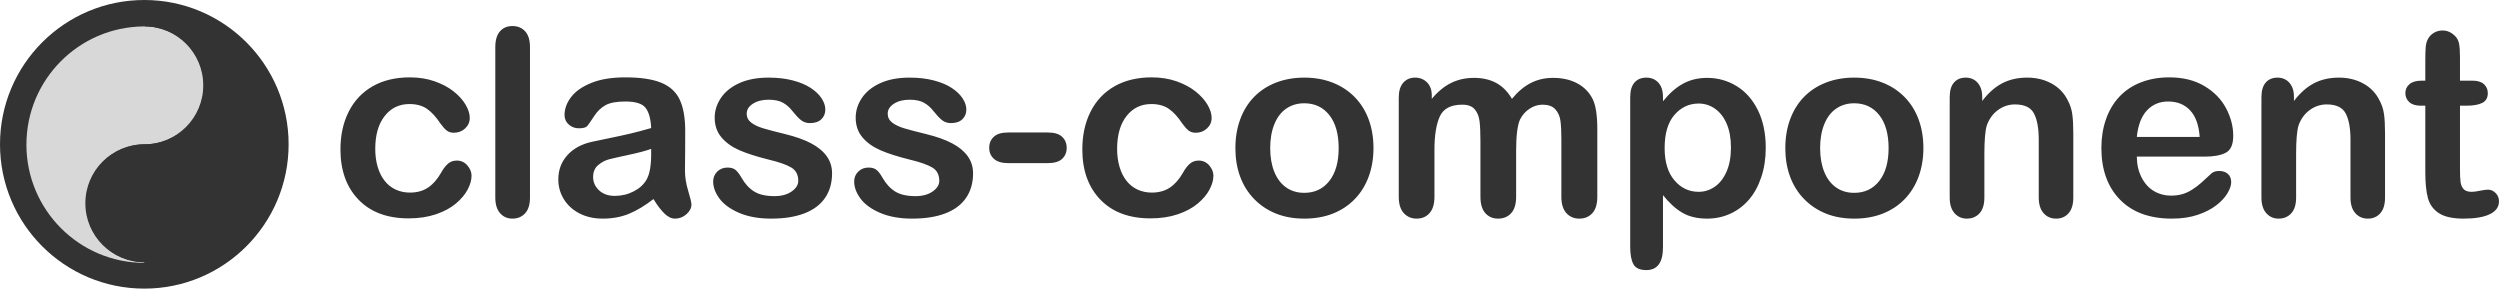 <?xml version="1.0" encoding="UTF-8" standalone="no"?>
<svg width="615px" height="71px" viewBox="0 0 615 71" version="1.1" xmlns="http://www.w3.org/2000/svg" xmlns:xlink="http://www.w3.org/1999/xlink">
    <!-- Generator: Sketch 3.8.3 (29802) - http://www.bohemiancoding.com/sketch -->
    <title>logo-for-export</title>
    <desc>Created with Sketch.</desc>
    <defs></defs>
    <g id="Page-1" stroke="none" stroke-width="1" fill="none" fill-rule="evenodd">
        <g id="logo-for-export" transform="translate(-170, -373)">
            <g transform="translate(170, 373)">
                <g id="Group">
                    <circle id="Oval-1" fill="#333333" cx="35.5" cy="35.5" r="35.5"></circle>
                    <path d="M35.5,64.501 L35.5,64.672 C19.475,64.626 6.499,51.621 6.499,35.585 C6.499,19.618 19.365,6.656 35.295,6.5 L35.295,6.5 C35.363,6.499 35.432,6.499 35.5,6.499 C43.508,6.499 50.001,12.991 50.001,20.999 C50.001,29.008 43.508,35.5 35.5,35.5 C27.492,35.5 20.999,41.992 20.999,50.001 C20.999,58.009 27.492,64.501 35.5,64.501 L35.5,64.501 Z" id="Combined-Shape" fill="#D8D8D8"></path>
                    <path d="M50.171,64.331 L50.171,64.501 C34.146,64.455 21.17,51.45 21.17,35.415 C21.17,19.448 34.036,6.485 49.966,6.33 L49.966,6.33 C50.035,6.329 50.103,6.328 50.171,6.328 C58.18,6.328 64.672,12.82 64.672,20.829 C64.672,28.837 58.18,35.329 50.171,35.329 C42.163,35.329 35.671,41.822 35.671,49.83 C35.671,57.838 42.163,64.331 50.171,64.331 L50.171,64.331 Z" id="Combined-Shape" fill="#333333" transform="translate(42.921, 35.415) scale(-1, -1) translate(-42.921, -35.415) "></path>
                </g>
                <path d="M116,43.219 C116,44.281 115.682,45.417 115.047,46.625 C114.411,47.833 113.443,48.984 112.141,50.078 C110.839,51.172 109.198,52.052 107.219,52.719 C105.24,53.385 103.01,53.719 100.531,53.719 C95.26,53.719 91.146,52.182 88.188,49.109 C85.229,46.036 83.75,41.917 83.75,36.75 C83.75,33.25 84.427,30.156 85.781,27.469 C87.135,24.781 89.094,22.703 91.656,21.234 C94.219,19.766 97.281,19.031 100.844,19.031 C103.052,19.031 105.078,19.354 106.922,20 C108.766,20.646 110.328,21.479 111.609,22.5 C112.891,23.521 113.87,24.609 114.547,25.766 C115.224,26.922 115.562,28 115.562,29 C115.562,30.021 115.182,30.885 114.422,31.594 C113.661,32.302 112.74,32.656 111.656,32.656 C110.948,32.656 110.359,32.474 109.891,32.109 C109.422,31.745 108.896,31.156 108.312,30.344 C107.271,28.76 106.182,27.573 105.047,26.781 C103.911,25.99 102.469,25.594 100.719,25.594 C98.198,25.594 96.167,26.578 94.625,28.547 C93.083,30.516 92.312,33.208 92.312,36.625 C92.312,38.229 92.51,39.703 92.906,41.047 C93.302,42.391 93.875,43.536 94.625,44.484 C95.375,45.432 96.281,46.151 97.344,46.641 C98.406,47.13 99.573,47.375 100.844,47.375 C102.552,47.375 104.016,46.979 105.234,46.188 C106.453,45.396 107.531,44.188 108.469,42.562 C108.99,41.604 109.552,40.854 110.156,40.312 C110.76,39.771 111.5,39.5 112.375,39.5 C113.417,39.5 114.281,39.896 114.969,40.688 C115.656,41.479 116,42.323 116,43.219 L116,43.219 Z M121.844,48.594 L121.844,11.594 C121.844,9.885 122.224,8.594 122.984,7.719 C123.745,6.844 124.771,6.406 126.062,6.406 C127.354,6.406 128.396,6.839 129.188,7.703 C129.979,8.568 130.375,9.865 130.375,11.594 L130.375,48.594 C130.375,50.323 129.974,51.62 129.172,52.484 C128.37,53.349 127.333,53.781 126.062,53.781 C124.812,53.781 123.797,53.333 123.016,52.438 C122.234,51.542 121.844,50.26 121.844,48.594 L121.844,48.594 Z M160.75,48.969 C158.687,50.573 156.693,51.776 154.766,52.578 C152.839,53.38 150.677,53.781 148.281,53.781 C146.094,53.781 144.172,53.349 142.516,52.484 C140.859,51.62 139.583,50.448 138.688,48.969 C137.792,47.49 137.344,45.885 137.344,44.156 C137.344,41.823 138.083,39.833 139.562,38.188 C141.042,36.542 143.073,35.438 145.656,34.875 C146.198,34.75 147.542,34.469 149.688,34.031 C151.833,33.594 153.672,33.193 155.203,32.828 C156.734,32.464 158.396,32.021 160.188,31.5 C160.083,29.25 159.63,27.599 158.828,26.547 C158.026,25.495 156.365,24.969 153.844,24.969 C151.677,24.969 150.047,25.271 148.953,25.875 C147.859,26.479 146.922,27.385 146.141,28.594 C145.359,29.802 144.807,30.599 144.484,30.984 C144.161,31.37 143.469,31.562 142.406,31.562 C141.448,31.562 140.62,31.255 139.922,30.641 C139.224,30.026 138.875,29.24 138.875,28.281 C138.875,26.781 139.406,25.323 140.469,23.906 C141.531,22.49 143.187,21.323 145.438,20.406 C147.688,19.49 150.49,19.031 153.844,19.031 C157.594,19.031 160.542,19.474 162.688,20.359 C164.833,21.245 166.349,22.646 167.234,24.562 C168.12,26.479 168.562,29.021 168.562,32.188 C168.562,34.188 168.557,35.885 168.547,37.281 C168.536,38.677 168.521,40.229 168.5,41.938 C168.5,43.542 168.766,45.214 169.297,46.953 C169.828,48.693 170.094,49.812 170.094,50.312 C170.094,51.188 169.682,51.984 168.859,52.703 C168.036,53.422 167.104,53.781 166.062,53.781 C165.187,53.781 164.323,53.37 163.469,52.547 C162.615,51.724 161.708,50.531 160.75,48.969 L160.75,48.969 Z M160.188,36.625 C158.937,37.083 157.12,37.568 154.734,38.078 C152.349,38.589 150.698,38.964 149.781,39.203 C148.865,39.443 147.99,39.911 147.156,40.609 C146.323,41.307 145.906,42.281 145.906,43.531 C145.906,44.823 146.396,45.922 147.375,46.828 C148.354,47.734 149.635,48.188 151.219,48.188 C152.906,48.188 154.464,47.818 155.891,47.078 C157.318,46.339 158.365,45.385 159.031,44.219 C159.802,42.927 160.188,40.802 160.188,37.844 L160.188,36.625 Z M204.688,42.625 C204.688,44.979 204.115,46.995 202.969,48.672 C201.823,50.349 200.13,51.62 197.891,52.484 C195.651,53.349 192.927,53.781 189.719,53.781 C186.656,53.781 184.031,53.313 181.844,52.375 C179.656,51.437 178.042,50.266 177,48.859 C175.958,47.453 175.438,46.042 175.438,44.625 C175.438,43.687 175.771,42.885 176.438,42.219 C177.104,41.552 177.948,41.219 178.969,41.219 C179.865,41.219 180.552,41.437 181.031,41.875 C181.51,42.313 181.969,42.927 182.406,43.719 C183.281,45.24 184.328,46.375 185.547,47.125 C186.766,47.875 188.427,48.25 190.531,48.25 C192.24,48.25 193.641,47.87 194.734,47.109 C195.828,46.349 196.375,45.479 196.375,44.5 C196.375,43 195.807,41.906 194.672,41.219 C193.536,40.531 191.667,39.875 189.062,39.25 C186.125,38.521 183.734,37.755 181.891,36.953 C180.047,36.151 178.573,35.094 177.469,33.781 C176.365,32.469 175.812,30.854 175.812,28.938 C175.812,27.229 176.323,25.615 177.344,24.094 C178.365,22.573 179.87,21.359 181.859,20.453 C183.849,19.547 186.25,19.094 189.062,19.094 C191.271,19.094 193.255,19.323 195.016,19.781 C196.776,20.24 198.245,20.854 199.422,21.625 C200.599,22.396 201.495,23.25 202.109,24.188 C202.724,25.125 203.031,26.042 203.031,26.938 C203.031,27.917 202.703,28.719 202.047,29.344 C201.391,29.969 200.458,30.281 199.25,30.281 C198.375,30.281 197.63,30.031 197.016,29.531 C196.401,29.031 195.698,28.281 194.906,27.281 C194.26,26.448 193.5,25.781 192.625,25.281 C191.75,24.781 190.563,24.531 189.062,24.531 C187.521,24.531 186.24,24.859 185.219,25.516 C184.198,26.172 183.688,26.99 183.688,27.969 C183.688,28.865 184.062,29.599 184.812,30.172 C185.563,30.745 186.573,31.219 187.844,31.594 C189.115,31.969 190.865,32.427 193.094,32.969 C195.74,33.615 197.901,34.385 199.578,35.281 C201.255,36.177 202.526,37.234 203.391,38.453 C204.255,39.672 204.688,41.062 204.688,42.625 L204.688,42.625 Z M239.375,42.625 C239.375,44.979 238.802,46.995 237.656,48.672 C236.51,50.349 234.818,51.62 232.578,52.484 C230.339,53.349 227.615,53.781 224.406,53.781 C221.344,53.781 218.719,53.313 216.531,52.375 C214.344,51.437 212.729,50.266 211.688,48.859 C210.646,47.453 210.125,46.042 210.125,44.625 C210.125,43.687 210.458,42.885 211.125,42.219 C211.792,41.552 212.635,41.219 213.656,41.219 C214.552,41.219 215.24,41.437 215.719,41.875 C216.198,42.313 216.656,42.927 217.094,43.719 C217.969,45.24 219.016,46.375 220.234,47.125 C221.453,47.875 223.115,48.25 225.219,48.25 C226.927,48.25 228.328,47.87 229.422,47.109 C230.516,46.349 231.062,45.479 231.062,44.5 C231.062,43 230.495,41.906 229.359,41.219 C228.224,40.531 226.354,39.875 223.75,39.25 C220.812,38.521 218.422,37.755 216.578,36.953 C214.734,36.151 213.26,35.094 212.156,33.781 C211.052,32.469 210.5,30.854 210.5,28.938 C210.5,27.229 211.01,25.615 212.031,24.094 C213.052,22.573 214.557,21.359 216.547,20.453 C218.536,19.547 220.937,19.094 223.75,19.094 C225.958,19.094 227.943,19.323 229.703,19.781 C231.464,20.24 232.932,20.854 234.109,21.625 C235.286,22.396 236.182,23.25 236.797,24.188 C237.411,25.125 237.719,26.042 237.719,26.938 C237.719,27.917 237.391,28.719 236.734,29.344 C236.078,29.969 235.146,30.281 233.938,30.281 C233.062,30.281 232.318,30.031 231.703,29.531 C231.089,29.031 230.385,28.281 229.594,27.281 C228.948,26.448 228.188,25.781 227.312,25.281 C226.437,24.781 225.25,24.531 223.75,24.531 C222.208,24.531 220.927,24.859 219.906,25.516 C218.885,26.172 218.375,26.99 218.375,27.969 C218.375,28.865 218.75,29.599 219.5,30.172 C220.25,30.745 221.26,31.219 222.531,31.594 C223.802,31.969 225.552,32.427 227.781,32.969 C230.427,33.615 232.589,34.385 234.266,35.281 C235.943,36.177 237.214,37.234 238.078,38.453 C238.943,39.672 239.375,41.062 239.375,42.625 L239.375,42.625 Z M257.812,40.125 L247.938,40.125 C246.437,40.125 245.297,39.776 244.516,39.078 C243.734,38.38 243.344,37.479 243.344,36.375 C243.344,35.25 243.724,34.339 244.484,33.641 C245.245,32.943 246.396,32.594 247.938,32.594 L257.812,32.594 C259.354,32.594 260.505,32.943 261.266,33.641 C262.026,34.339 262.406,35.25 262.406,36.375 C262.406,37.479 262.031,38.38 261.281,39.078 C260.531,39.776 259.375,40.125 257.812,40.125 L257.812,40.125 Z M298.5,43.219 C298.5,44.281 298.182,45.417 297.547,46.625 C296.911,47.833 295.943,48.984 294.641,50.078 C293.339,51.172 291.698,52.052 289.719,52.719 C287.74,53.385 285.51,53.719 283.031,53.719 C277.76,53.719 273.646,52.182 270.688,49.109 C267.729,46.036 266.25,41.917 266.25,36.75 C266.25,33.25 266.927,30.156 268.281,27.469 C269.635,24.781 271.594,22.703 274.156,21.234 C276.719,19.766 279.781,19.031 283.344,19.031 C285.552,19.031 287.578,19.354 289.422,20 C291.266,20.646 292.828,21.479 294.109,22.5 C295.391,23.521 296.37,24.609 297.047,25.766 C297.724,26.922 298.062,28 298.062,29 C298.062,30.021 297.682,30.885 296.922,31.594 C296.161,32.302 295.24,32.656 294.156,32.656 C293.448,32.656 292.859,32.474 292.391,32.109 C291.922,31.745 291.396,31.156 290.812,30.344 C289.771,28.76 288.682,27.573 287.547,26.781 C286.411,25.99 284.969,25.594 283.219,25.594 C280.698,25.594 278.667,26.578 277.125,28.547 C275.583,30.516 274.812,33.208 274.812,36.625 C274.812,38.229 275.01,39.703 275.406,41.047 C275.802,42.391 276.375,43.536 277.125,44.484 C277.875,45.432 278.781,46.151 279.844,46.641 C280.906,47.13 282.073,47.375 283.344,47.375 C285.052,47.375 286.516,46.979 287.734,46.188 C288.953,45.396 290.031,44.188 290.969,42.562 C291.49,41.604 292.052,40.854 292.656,40.312 C293.26,39.771 294,39.5 294.875,39.5 C295.917,39.5 296.781,39.896 297.469,40.688 C298.156,41.479 298.5,42.323 298.5,43.219 L298.5,43.219 Z M337.875,36.438 C337.875,38.979 337.479,41.323 336.688,43.469 C335.896,45.615 334.75,47.458 333.25,49 C331.75,50.542 329.958,51.724 327.875,52.547 C325.792,53.37 323.448,53.781 320.844,53.781 C318.26,53.781 315.938,53.365 313.875,52.531 C311.812,51.698 310.026,50.505 308.516,48.953 C307.005,47.401 305.859,45.568 305.078,43.453 C304.297,41.339 303.906,39 303.906,36.438 C303.906,33.854 304.302,31.49 305.094,29.344 C305.885,27.198 307.021,25.365 308.5,23.844 C309.979,22.323 311.771,21.151 313.875,20.328 C315.979,19.505 318.302,19.094 320.844,19.094 C323.427,19.094 325.771,19.51 327.875,20.344 C329.979,21.177 331.781,22.365 333.281,23.906 C334.781,25.448 335.922,27.281 336.703,29.406 C337.484,31.531 337.875,33.875 337.875,36.438 L337.875,36.438 Z M329.312,36.438 C329.312,32.958 328.547,30.25 327.016,28.312 C325.484,26.375 323.427,25.406 320.844,25.406 C319.177,25.406 317.708,25.839 316.438,26.703 C315.167,27.568 314.188,28.844 313.5,30.531 C312.812,32.219 312.469,34.187 312.469,36.438 C312.469,38.667 312.807,40.615 313.484,42.281 C314.161,43.948 315.13,45.224 316.391,46.109 C317.651,46.995 319.135,47.438 320.844,47.438 C323.427,47.438 325.484,46.464 327.016,44.516 C328.547,42.568 329.312,39.875 329.312,36.438 L329.312,36.438 Z M372.969,37.062 L372.969,48.406 C372.969,50.198 372.563,51.542 371.75,52.438 C370.937,53.333 369.865,53.781 368.531,53.781 C367.24,53.781 366.193,53.333 365.391,52.438 C364.589,51.542 364.188,50.198 364.188,48.406 L364.188,34.812 C364.188,32.667 364.115,31 363.969,29.812 C363.823,28.625 363.427,27.651 362.781,26.891 C362.135,26.13 361.115,25.75 359.719,25.75 C356.927,25.75 355.089,26.708 354.203,28.625 C353.318,30.542 352.875,33.292 352.875,36.875 L352.875,48.406 C352.875,50.177 352.474,51.516 351.672,52.422 C350.87,53.328 349.813,53.781 348.5,53.781 C347.208,53.781 346.151,53.328 345.328,52.422 C344.505,51.516 344.094,50.177 344.094,48.406 L344.094,24 C344.094,22.396 344.464,21.177 345.203,20.344 C345.943,19.51 346.917,19.094 348.125,19.094 C349.292,19.094 350.266,19.484 351.047,20.266 C351.828,21.047 352.219,22.125 352.219,23.5 L352.219,24.312 C353.698,22.542 355.281,21.24 356.969,20.406 C358.656,19.573 360.531,19.156 362.594,19.156 C364.74,19.156 366.583,19.583 368.125,20.438 C369.667,21.292 370.937,22.583 371.938,24.312 C373.375,22.562 374.917,21.266 376.562,20.422 C378.208,19.578 380.031,19.156 382.031,19.156 C384.365,19.156 386.375,19.615 388.062,20.531 C389.75,21.448 391.01,22.76 391.844,24.469 C392.573,26.01 392.938,28.437 392.938,31.75 L392.938,48.406 C392.938,50.198 392.531,51.542 391.719,52.438 C390.906,53.333 389.833,53.781 388.5,53.781 C387.208,53.781 386.151,53.328 385.328,52.422 C384.505,51.516 384.094,50.177 384.094,48.406 L384.094,34.062 C384.094,32.229 384.016,30.76 383.859,29.656 C383.703,28.552 383.281,27.625 382.594,26.875 C381.906,26.125 380.865,25.75 379.469,25.75 C378.344,25.75 377.276,26.083 376.266,26.75 C375.255,27.417 374.469,28.312 373.906,29.438 C373.281,30.875 372.969,33.417 372.969,37.062 L372.969,37.062 Z M409.094,23.875 L409.094,24.906 C410.698,22.927 412.365,21.474 414.094,20.547 C415.823,19.62 417.781,19.156 419.969,19.156 C422.594,19.156 425.01,19.833 427.219,21.188 C429.427,22.542 431.172,24.521 432.453,27.125 C433.734,29.729 434.375,32.812 434.375,36.375 C434.375,39 434.005,41.411 433.266,43.609 C432.526,45.807 431.51,47.651 430.219,49.141 C428.927,50.63 427.401,51.776 425.641,52.578 C423.88,53.38 421.99,53.781 419.969,53.781 C417.531,53.781 415.484,53.292 413.828,52.312 C412.172,51.333 410.594,49.896 409.094,48 L409.094,60.812 C409.094,64.563 407.729,66.438 405,66.438 C403.396,66.438 402.333,65.953 401.812,64.984 C401.292,64.016 401.031,62.604 401.031,60.75 L401.031,23.938 C401.031,22.312 401.385,21.099 402.094,20.297 C402.802,19.495 403.771,19.094 405,19.094 C406.208,19.094 407.193,19.505 407.953,20.328 C408.714,21.151 409.094,22.333 409.094,23.875 L409.094,23.875 Z M425.812,36.281 C425.812,34.031 425.469,32.099 424.781,30.484 C424.094,28.87 423.141,27.63 421.922,26.766 C420.703,25.901 419.354,25.469 417.875,25.469 C415.521,25.469 413.536,26.396 411.922,28.25 C410.307,30.104 409.5,32.833 409.5,36.438 C409.5,39.833 410.302,42.474 411.906,44.359 C413.51,46.245 415.5,47.188 417.875,47.188 C419.292,47.188 420.604,46.776 421.812,45.953 C423.021,45.13 423.99,43.896 424.719,42.25 C425.448,40.604 425.812,38.615 425.812,36.281 L425.812,36.281 Z M473.156,36.438 C473.156,38.979 472.76,41.323 471.969,43.469 C471.177,45.615 470.031,47.458 468.531,49 C467.031,50.542 465.24,51.724 463.156,52.547 C461.073,53.37 458.729,53.781 456.125,53.781 C453.542,53.781 451.219,53.365 449.156,52.531 C447.094,51.698 445.307,50.505 443.797,48.953 C442.286,47.401 441.141,45.568 440.359,43.453 C439.578,41.339 439.188,39 439.188,36.438 C439.188,33.854 439.583,31.49 440.375,29.344 C441.167,27.198 442.302,25.365 443.781,23.844 C445.26,22.323 447.052,21.151 449.156,20.328 C451.26,19.505 453.583,19.094 456.125,19.094 C458.708,19.094 461.052,19.51 463.156,20.344 C465.26,21.177 467.062,22.365 468.562,23.906 C470.063,25.448 471.203,27.281 471.984,29.406 C472.766,31.531 473.156,33.875 473.156,36.438 L473.156,36.438 Z M464.594,36.438 C464.594,32.958 463.828,30.25 462.297,28.312 C460.766,26.375 458.708,25.406 456.125,25.406 C454.458,25.406 452.99,25.839 451.719,26.703 C450.448,27.568 449.469,28.844 448.781,30.531 C448.094,32.219 447.75,34.187 447.75,36.438 C447.75,38.667 448.089,40.615 448.766,42.281 C449.443,43.948 450.411,45.224 451.672,46.109 C452.932,46.995 454.417,47.438 456.125,47.438 C458.708,47.438 460.766,46.464 462.297,44.516 C463.828,42.568 464.594,39.875 464.594,36.438 L464.594,36.438 Z M487.625,23.812 L487.625,24.844 C489.125,22.865 490.766,21.411 492.547,20.484 C494.328,19.557 496.375,19.094 498.688,19.094 C500.938,19.094 502.948,19.583 504.719,20.562 C506.49,21.542 507.812,22.927 508.688,24.719 C509.25,25.76 509.615,26.885 509.781,28.094 C509.948,29.302 510.031,30.844 510.031,32.719 L510.031,48.594 C510.031,50.302 509.641,51.594 508.859,52.469 C508.078,53.344 507.063,53.781 505.812,53.781 C504.542,53.781 503.51,53.333 502.719,52.438 C501.927,51.542 501.531,50.26 501.531,48.594 L501.531,34.375 C501.531,31.562 501.141,29.411 500.359,27.922 C499.578,26.432 498.021,25.688 495.688,25.688 C494.167,25.688 492.781,26.141 491.531,27.047 C490.281,27.953 489.365,29.198 488.781,30.781 C488.365,32.052 488.156,34.427 488.156,37.906 L488.156,48.594 C488.156,50.323 487.755,51.62 486.953,52.484 C486.151,53.349 485.115,53.781 483.844,53.781 C482.615,53.781 481.604,53.333 480.812,52.438 C480.021,51.542 479.625,50.26 479.625,48.594 L479.625,23.938 C479.625,22.312 479.979,21.099 480.688,20.297 C481.396,19.495 482.365,19.094 483.594,19.094 C484.344,19.094 485.021,19.271 485.625,19.625 C486.229,19.979 486.714,20.51 487.078,21.219 C487.443,21.927 487.625,22.792 487.625,23.812 L487.625,23.812 Z M542.344,38.531 L525.656,38.531 C525.677,40.469 526.068,42.177 526.828,43.656 C527.589,45.135 528.599,46.25 529.859,47 C531.12,47.75 532.51,48.125 534.031,48.125 C535.052,48.125 535.984,48.005 536.828,47.766 C537.672,47.526 538.49,47.151 539.281,46.641 C540.073,46.13 540.802,45.583 541.469,45 C542.135,44.417 543,43.625 544.062,42.625 C544.5,42.25 545.125,42.062 545.938,42.062 C546.813,42.062 547.521,42.302 548.062,42.781 C548.604,43.26 548.875,43.937 548.875,44.812 C548.875,45.583 548.573,46.484 547.969,47.516 C547.365,48.547 546.453,49.536 545.234,50.484 C544.016,51.432 542.484,52.219 540.641,52.844 C538.797,53.469 536.677,53.781 534.281,53.781 C528.802,53.781 524.542,52.219 521.5,49.094 C518.458,45.969 516.938,41.729 516.938,36.375 C516.938,33.854 517.312,31.516 518.062,29.359 C518.813,27.203 519.906,25.354 521.344,23.812 C522.781,22.271 524.552,21.089 526.656,20.266 C528.76,19.443 531.094,19.031 533.656,19.031 C536.99,19.031 539.849,19.734 542.234,21.141 C544.62,22.547 546.406,24.365 547.594,26.594 C548.781,28.823 549.375,31.094 549.375,33.406 C549.375,35.552 548.76,36.943 547.531,37.578 C546.302,38.214 544.573,38.531 542.344,38.531 L542.344,38.531 Z M525.656,33.688 L541.125,33.688 C540.917,30.771 540.13,28.589 538.766,27.141 C537.401,25.693 535.604,24.969 533.375,24.969 C531.25,24.969 529.505,25.703 528.141,27.172 C526.776,28.641 525.948,30.812 525.656,33.688 L525.656,33.688 Z M564.312,23.812 L564.312,24.844 C565.813,22.865 567.453,21.411 569.234,20.484 C571.016,19.557 573.062,19.094 575.375,19.094 C577.625,19.094 579.635,19.583 581.406,20.562 C583.177,21.542 584.5,22.927 585.375,24.719 C585.938,25.76 586.302,26.885 586.469,28.094 C586.635,29.302 586.719,30.844 586.719,32.719 L586.719,48.594 C586.719,50.302 586.328,51.594 585.547,52.469 C584.766,53.344 583.75,53.781 582.5,53.781 C581.229,53.781 580.198,53.333 579.406,52.438 C578.615,51.542 578.219,50.26 578.219,48.594 L578.219,34.375 C578.219,31.562 577.828,29.411 577.047,27.922 C576.266,26.432 574.708,25.688 572.375,25.688 C570.854,25.688 569.469,26.141 568.219,27.047 C566.969,27.953 566.052,29.198 565.469,30.781 C565.052,32.052 564.844,34.427 564.844,37.906 L564.844,48.594 C564.844,50.323 564.443,51.62 563.641,52.484 C562.839,53.349 561.802,53.781 560.531,53.781 C559.302,53.781 558.292,53.333 557.5,52.438 C556.708,51.542 556.312,50.26 556.312,48.594 L556.312,23.938 C556.312,22.312 556.667,21.099 557.375,20.297 C558.083,19.495 559.052,19.094 560.281,19.094 C561.031,19.094 561.708,19.271 562.312,19.625 C562.917,19.979 563.401,20.51 563.766,21.219 C564.13,21.927 564.312,22.792 564.312,23.812 L564.312,23.812 Z M595.688,19.844 L596.625,19.844 L596.625,14.719 C596.625,13.344 596.661,12.266 596.734,11.484 C596.807,10.703 597.01,10.031 597.344,9.469 C597.677,8.885 598.156,8.411 598.781,8.047 C599.406,7.682 600.104,7.5 600.875,7.5 C601.958,7.5 602.937,7.906 603.812,8.719 C604.396,9.26 604.766,9.922 604.922,10.703 C605.078,11.484 605.156,12.594 605.156,14.031 L605.156,19.844 L608.281,19.844 C609.49,19.844 610.411,20.13 611.047,20.703 C611.682,21.276 612,22.01 612,22.906 C612,24.052 611.547,24.854 610.641,25.312 C609.734,25.771 608.438,26 606.75,26 L605.156,26 L605.156,41.688 C605.156,43.021 605.203,44.047 605.297,44.766 C605.391,45.484 605.641,46.068 606.047,46.516 C606.453,46.964 607.115,47.188 608.031,47.188 C608.531,47.188 609.208,47.099 610.062,46.922 C610.917,46.745 611.583,46.656 612.062,46.656 C612.75,46.656 613.37,46.932 613.922,47.484 C614.474,48.036 614.75,48.719 614.75,49.531 C614.75,50.906 614,51.958 612.5,52.688 C611,53.417 608.844,53.781 606.031,53.781 C603.365,53.781 601.344,53.333 599.969,52.438 C598.594,51.542 597.693,50.302 597.266,48.719 C596.839,47.135 596.625,45.021 596.625,42.375 L596.625,26 L595.5,26 C594.271,26 593.333,25.708 592.688,25.125 C592.042,24.542 591.719,23.802 591.719,22.906 C591.719,22.01 592.057,21.276 592.734,20.703 C593.411,20.13 594.396,19.844 595.688,19.844 L595.688,19.844 Z" id="class-component" fill="#333333"></path>
            </g>
        </g>
    </g>
</svg>